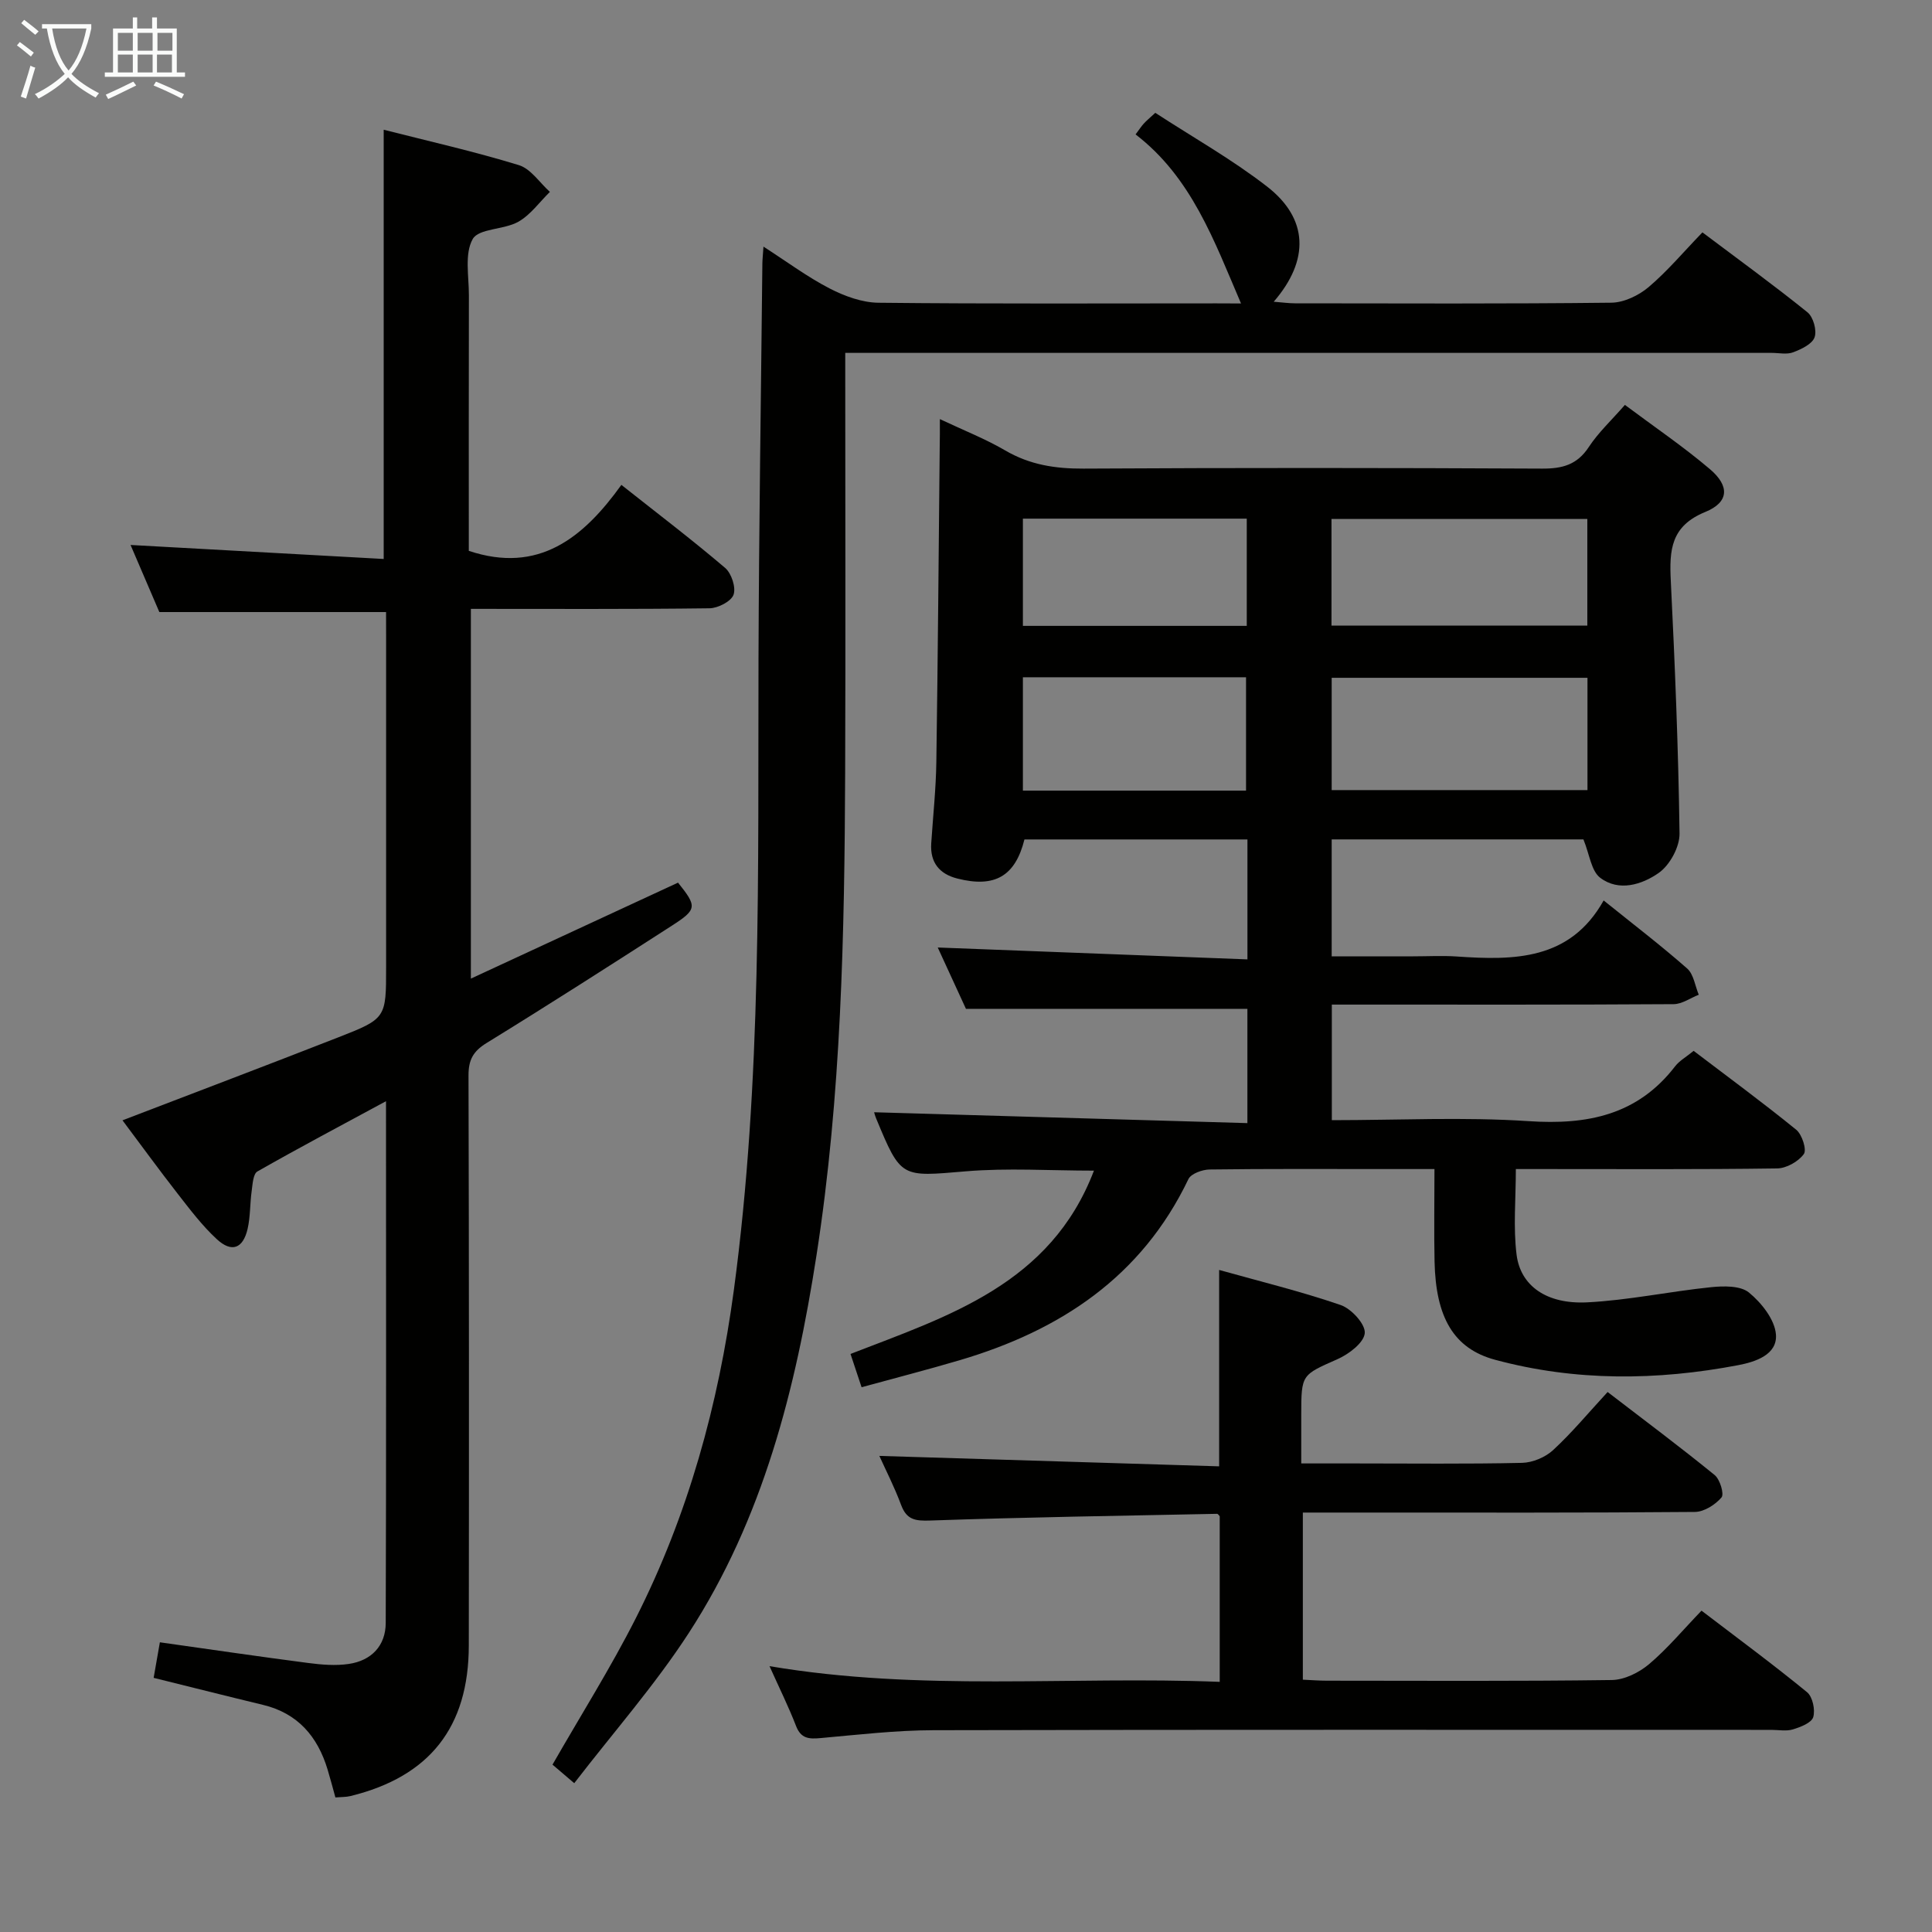 <svg enable-background="new 0 0 400 400" viewBox="0 0 400 400" xmlns="http://www.w3.org/2000/svg"><rect x="0" y="0" width="400" height="400" fill="#808080" stroke="none"/><g fill="#010100"><path d="m194.59 86.77c4.95 2.34 9.43 4.09 13.53 6.49 5.09 2.98 10.38 3.79 16.2 3.76 31.66-.18 63.32-.16 94.98 0 4.19.02 7.24-.8 9.65-4.48 1.98-3.01 4.7-5.53 7.47-8.71 6.04 4.52 12.08 8.61 17.61 13.31 4.1 3.48 3.97 6.84-.98 8.86-7.16 2.92-7.44 7.93-7.13 14.23.86 17.44 1.57 34.89 1.81 52.34.04 2.78-2.02 6.56-4.31 8.16-3.44 2.41-8.24 3.95-12.12 1-1.86-1.42-2.19-4.82-3.47-7.94-16.75 0-34.28 0-52.12 0v24.21h16.86c3 0 6.01-.17 9 .03 11.91.82 23.49.82 30.45-11.6 6.24 5.02 11.93 9.37 17.29 14.09 1.35 1.19 1.63 3.59 2.4 5.43-1.73.68-3.47 1.94-5.2 1.95-21.66.14-43.32.09-64.98.09-1.82 0-3.64 0-5.79 0v23.93c13.79 0 27.31-.69 40.71.2 12.21.82 22.58-1.24 30.37-11.36.89-1.15 2.27-1.91 3.83-3.19 7.11 5.41 14.32 10.7 21.25 16.34 1.2.98 2.21 4.15 1.56 5.03-1.13 1.55-3.6 2.95-5.53 2.97-16.16.23-32.32.13-48.49.13-1.8 0-3.6 0-5.6 0 0 6.2-.56 12.04.15 17.72.81 6.47 6.22 10.29 14.58 9.88 8.58-.43 17.09-2.26 25.67-3.14 2.62-.27 6.1-.34 7.87 1.11 2.59 2.13 5.34 5.59 5.58 8.68.32 4.21-4.29 5.68-7.8 6.35-16.83 3.21-33.71 3.37-50.34-1.11-8.61-2.32-12.29-8.8-12.54-20.33-.13-6.14-.02-12.29-.02-19.16-3.71 0-7.13 0-10.56 0-12 0-23.99-.07-35.99.09-1.51.02-3.85.86-4.39 1.99-9.7 20.27-26.57 31.36-47.37 37.5-6.64 1.96-13.36 3.69-20.3 5.59-.79-2.38-1.46-4.4-2.29-6.89 20.17-7.82 41.42-14.41 50.4-37.95-9.1 0-17.87-.59-26.53.14-13.42 1.13-13.4 1.51-18.56-10.94-.3-.72-.47-1.49-.41-1.29 25.59.75 51.26 1.49 77.27 2.25 0-8.7 0-16.29 0-23.66-19.16 0-38.18 0-58.27 0-1.67-3.62-3.85-8.38-5.84-12.7 21.29.82 42.54 1.63 64.12 2.46 0-8.87 0-16.64 0-24.83-15.47 0-30.83 0-46.17 0-1.9 7.6-6.13 10.07-13.9 8.09-3.7-.94-5.65-3.31-5.4-7.26.37-5.64.98-11.28 1.06-16.92.32-21.8.48-43.6.7-65.4.04-1.59.03-3.22.03-5.54zm81.12 76.81h52.96c0-7.93 0-15.51 0-23.25-17.78 0-35.3 0-52.96 0zm-.04-34.06h52.97c0-7.53 0-14.75 0-22.07-17.79 0-35.29 0-52.97 0zm-17.69 34.17c0-8.02 0-15.79 0-23.47-15.73 0-30.86 0-46.2 0v23.47zm-46.2-34.11h46.35c0-7.59 0-14.93 0-22.2-15.71 0-30.95 0-46.35 0z"/><path d="m79.93 126.72c-15.82 0-30.93 0-46.94 0-1.76-4.1-3.9-9.07-5.96-13.89 17.48.97 34.77 1.92 52.41 2.9 0-29.99 0-59.03 0-88.87 9.31 2.37 18.76 4.5 27.99 7.33 2.47.76 4.3 3.64 6.42 5.54-2.16 2.11-4.01 4.76-6.55 6.19-2.96 1.67-8.17 1.35-9.43 3.57-1.73 3.07-.78 7.71-.79 11.68-.04 17.66-.02 35.32-.02 52.88 14.45 4.82 23.71-2.69 31.59-13.66 7.57 5.99 14.69 11.4 21.48 17.19 1.32 1.12 2.28 4.07 1.74 5.56-.51 1.39-3.23 2.78-4.99 2.8-16.32.21-32.65.12-49.39.12v76.55c14.47-6.7 28.67-13.28 42.89-19.87 3.95 4.94 3.98 5.53-1.29 8.92-12.72 8.19-25.47 16.36-38.36 24.29-2.79 1.72-3.74 3.5-3.73 6.73.11 39.33.11 78.67.06 118-.02 16.93-8.12 27.15-24.48 31.17-.94.23-1.96.19-3.14.29-.55-1.98-1.04-3.88-1.61-5.76-2.07-6.86-6.17-11.67-13.4-13.41-7.39-1.78-14.77-3.65-22.62-5.59.4-2.31.82-4.67 1.29-7.36 10.42 1.47 20.55 2.96 30.69 4.28 2.78.36 5.68.61 8.43.2 4.68-.69 7.63-3.77 7.64-8.5.12-35.65.06-71.31.06-108.01-9.32 5.04-18.05 9.66-26.63 14.55-.88.5-.99 2.62-1.18 4.02-.37 2.62-.26 5.33-.85 7.88-.95 4.07-3.29 4.96-6.36 2.13-3.03-2.79-5.57-6.16-8.12-9.43-3.86-4.95-7.55-10.03-11.42-15.19 15.24-5.85 29.94-11.41 44.58-17.14 10.04-3.92 10-4.02 10-14.64 0-22.67 0-45.33 0-68-.01-1.77-.01-3.57-.01-5.45z"/><path d="m256.94 62.83c-5.58-13.01-10.24-26.1-21.83-35 .74-.98 1.16-1.65 1.68-2.22.55-.61 1.19-1.13 2.4-2.25 7.72 5.03 15.85 9.61 23.15 15.27 8.54 6.63 8.83 15.22 1.37 23.84 1.74.13 3.08.33 4.43.33 21.83.02 43.66.12 65.48-.13 2.61-.03 5.66-1.5 7.71-3.23 3.91-3.32 7.25-7.31 11.14-11.33 7.55 5.68 14.8 10.94 21.75 16.55 1.2.97 1.98 3.75 1.47 5.17-.5 1.41-2.74 2.47-4.44 3.11-1.31.5-2.96.12-4.46.12-61.65 0-123.31 0-184.96 0-1.99 0-3.99 0-6.83 0v5.4c0 27.16.08 54.32-.02 81.48-.13 33.44-.79 66.86-5.94 100-4.28 27.59-11.05 54.47-26.45 78.18-7.01 10.79-15.6 20.55-23.7 31.07-2.22-1.89-3.45-2.94-4.5-3.84 5.85-10.22 12.04-20.03 17.26-30.34 10.82-21.38 17.1-44.21 20.29-67.93 5.82-43.37 4.96-87 5.1-130.59.09-27.3.52-54.61.8-81.91.01-.82.1-1.64.23-3.52 4.89 3.15 9.09 6.28 13.69 8.66 3.09 1.59 6.73 2.93 10.13 2.96 23.33.25 46.66.13 69.98.13 1.76.02 3.52.02 5.07.02z"/><path d="m159.32 344.96c31.31 5.3 62.12 2.03 93.21 3.25 0-11.66 0-22.9 0-34.28-.09-.09-.33-.51-.57-.51-19.79.4-39.58.7-59.36 1.39-3.13.11-4.89-.15-6.04-3.24-1.38-3.71-3.2-7.26-4.5-10.14 23.38.72 46.86 1.44 70.35 2.16 0-14.01 0-26.91 0-40.66 8.46 2.37 16.95 4.44 25.18 7.27 2.2.76 5.13 3.96 4.97 5.81-.17 1.98-3.28 4.34-5.63 5.38-7.43 3.31-7.52 3.1-7.52 11.52v10.08h11.21c11.5 0 23 .14 34.49-.12 2.2-.05 4.83-1.15 6.44-2.64 3.9-3.6 7.32-7.73 11.29-12.03 7.88 6.05 15.15 11.48 22.17 17.2 1.1.9 2 3.94 1.41 4.63-1.29 1.51-3.6 2.98-5.5 3-22.83.2-45.66.13-68.49.13-4.12 0-8.25 0-12.69 0v34.6c1.76.08 3.38.21 4.99.21 19.66.01 39.33.13 58.99-.14 2.6-.04 5.61-1.53 7.67-3.26 3.8-3.2 7.02-7.08 10.89-11.1 7.52 5.74 14.83 11.13 21.85 16.88 1.15.94 1.73 3.66 1.28 5.16-.36 1.19-2.62 2.06-4.2 2.54-1.37.42-2.97.1-4.47.1-57.82 0-115.64-.06-173.47.07-7.79.02-15.59.93-23.36 1.63-2.41.22-4.08.14-5.1-2.51-1.53-3.96-3.44-7.81-5.49-12.38z"/></g><path d="m6.4 11.7c-1-.8-1.9-1.6-2.9-2.3l.6-.7c.9.7 1.9 1.4 2.9 2.2zm-2.1 8.3c.7-2.1 1.4-4.2 2-6.4.2.1.6.3 1 .4-.7 2.3-1.3 4.4-1.9 6.4zm3-12.8c-1.1-.9-2.1-1.7-2.9-2.4l.6-.7c1 .8 2 1.5 3 2.4zm1.4-1.3v-.9h10.2v.9c-.9 4.2-2.3 7.3-4.1 9.4 1.3 1.4 3.2 2.7 5.7 4-.2.2-.4.5-.7.9-2.5-1.4-4.4-2.7-5.7-4.2-1.4 1.5-3.5 3-6.1 4.4 0 0 0 0-.1-.1-.3-.4-.5-.7-.7-.8 2.7-1.3 4.7-2.8 6.2-4.2-1.8-2.2-3-5.3-3.7-9.4zm9.2 0h-7.1c.6 3.8 1.7 6.7 3.4 8.7 1.7-2 2.9-4.8 3.7-8.7z" fill="#fafbfa"/><path d="m31.6 3.6h.9v2.3h4.1v9.1h1.7v.9h-16.6v-.9h1.7v-9.1h4.1v-2.3h.9v2.3h3.1v-2.3zm-4 13.3.6.8c-1.9.9-3.8 1.9-5.8 2.8-.2-.3-.3-.6-.5-.9 2-.9 3.9-1.8 5.7-2.7zm-3.2-10.1v3.7h3.1v-3.7zm0 4.5v3.7h3.1v-3.7zm4.1-4.5v3.7h3.1v-3.7zm0 4.5v3.7h3.1v-3.7zm9.1 9.1c-2.1-1.1-4.1-2-5.8-2.7l.5-.8c2.2.9 4.1 1.8 5.8 2.6zm-1.9-13.6h-3.1v3.7h3.1zm-3.2 4.5v3.7h3.1v-3.7z" fill="#fafbfa"/></svg>